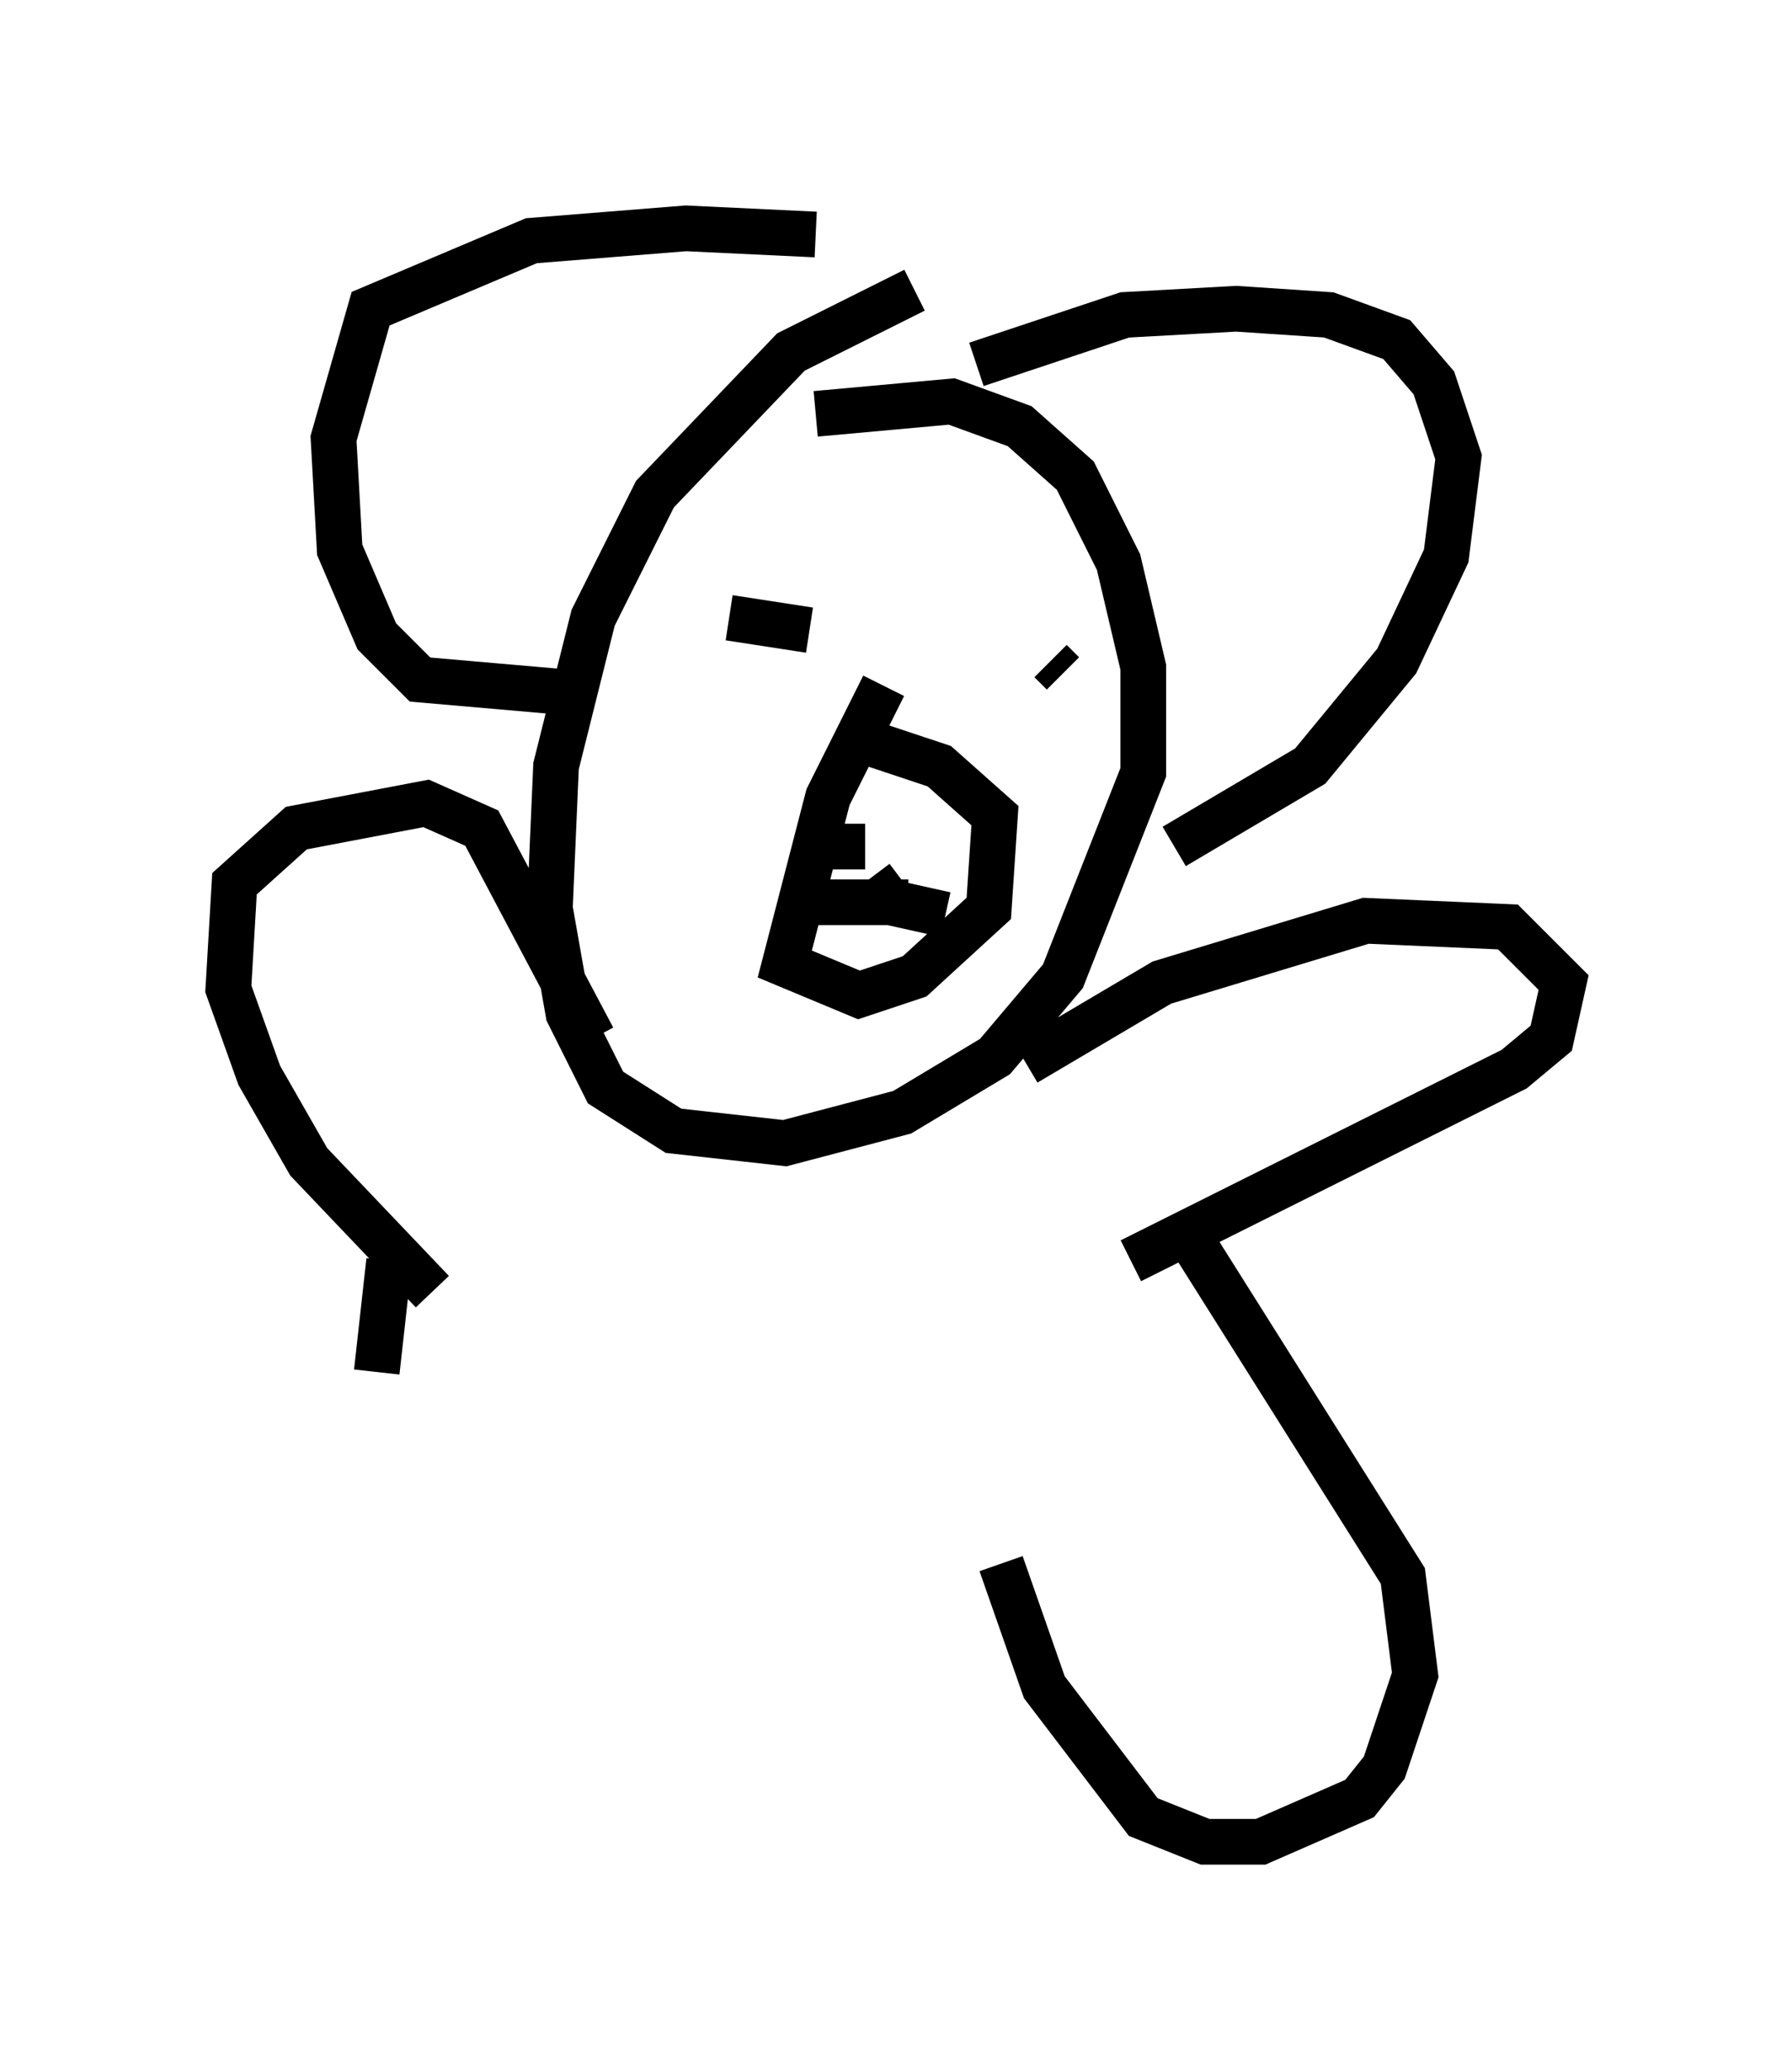 <?xml version="1.0" encoding="utf-8" ?>
<svg baseProfile="full" height="45.318" version="1.1" width="39.228" xmlns="http://www.w3.org/2000/svg" xmlns:ev="http://www.w3.org/2001/xml-events" xmlns:xlink="http://www.w3.org/1999/xlink"><defs /><rect fill="white" height="45.318" width="39.228" x="0" y="0" /><path d="M20.832, 6.353 m-0.812, 0.0 l-2.706, 1.353 -2.977, 3.112 l-1.353, 2.706 -0.812, 3.248 l-0.135, 3.112 0.406, 2.3 l0.812, 1.624 1.488, 0.947 l2.436, 0.271 2.571, -0.677 l2.03, -1.218 1.488, -1.759 l1.759, -4.465 0.0, -2.3 l-0.541, -2.3 -0.947, -1.894 l-1.218, -1.083 -1.488, -0.541 l-2.977, 0.271 m3.518, -1.083 l3.248, -1.083 2.436, -0.135 l2.03, 0.135 1.488, 0.541 l0.812, 0.947 0.541, 1.624 l-0.271, 2.165 -1.083, 2.3 l-1.894, 2.3 -2.977, 1.759 m-7.848, -13.396 l-2.842, -0.135 -3.383, 0.271 l-3.518, 1.488 -0.812, 2.842 l0.135, 2.436 0.812, 1.894 l0.947, 0.947 3.112, 0.271 m3.654, -1.624 l1.759, 0.271 m5.277, 0.677 l0.271, 0.271 m-3.924, 0.271 l-1.218, 2.436 -0.947, 3.654 l1.624, 0.677 1.218, -0.406 l1.624, -1.488 0.135, -2.03 l-1.218, -1.083 -1.624, -0.541 m0.271, 2.03 l0.0, 0.0 m-1.083, 0.271 l0.812, 0.0 m0.135, 0.677 l0.406, 0.541 1.218, 0.271 m-0.812, -0.271 l-1.894, 0.0 -0.677, -0.406 m5.142, 3.924 l2.977, -1.759 4.465, -1.353 l3.112, 0.135 1.218, 1.218 l-0.271, 1.218 -0.812, 0.677 l-8.39, 4.195 m-11.773, -4.871 l-2.436, -4.601 -1.218, -0.541 l-2.842, 0.541 -1.353, 1.218 l-0.135, 2.3 0.677, 1.894 l1.083, 1.894 2.706, 2.842 m16.644, -1.083 l4.601, 7.307 0.271, 2.165 l-0.677, 2.03 -0.541, 0.677 l-2.165, 0.947 -1.218, 0.0 l-1.353, -0.541 -2.165, -2.842 l-0.947, -2.706 m-13.396, -6.631 l-0.271, 2.436 " fill="none" stroke="black" stroke-width="1" /></svg>